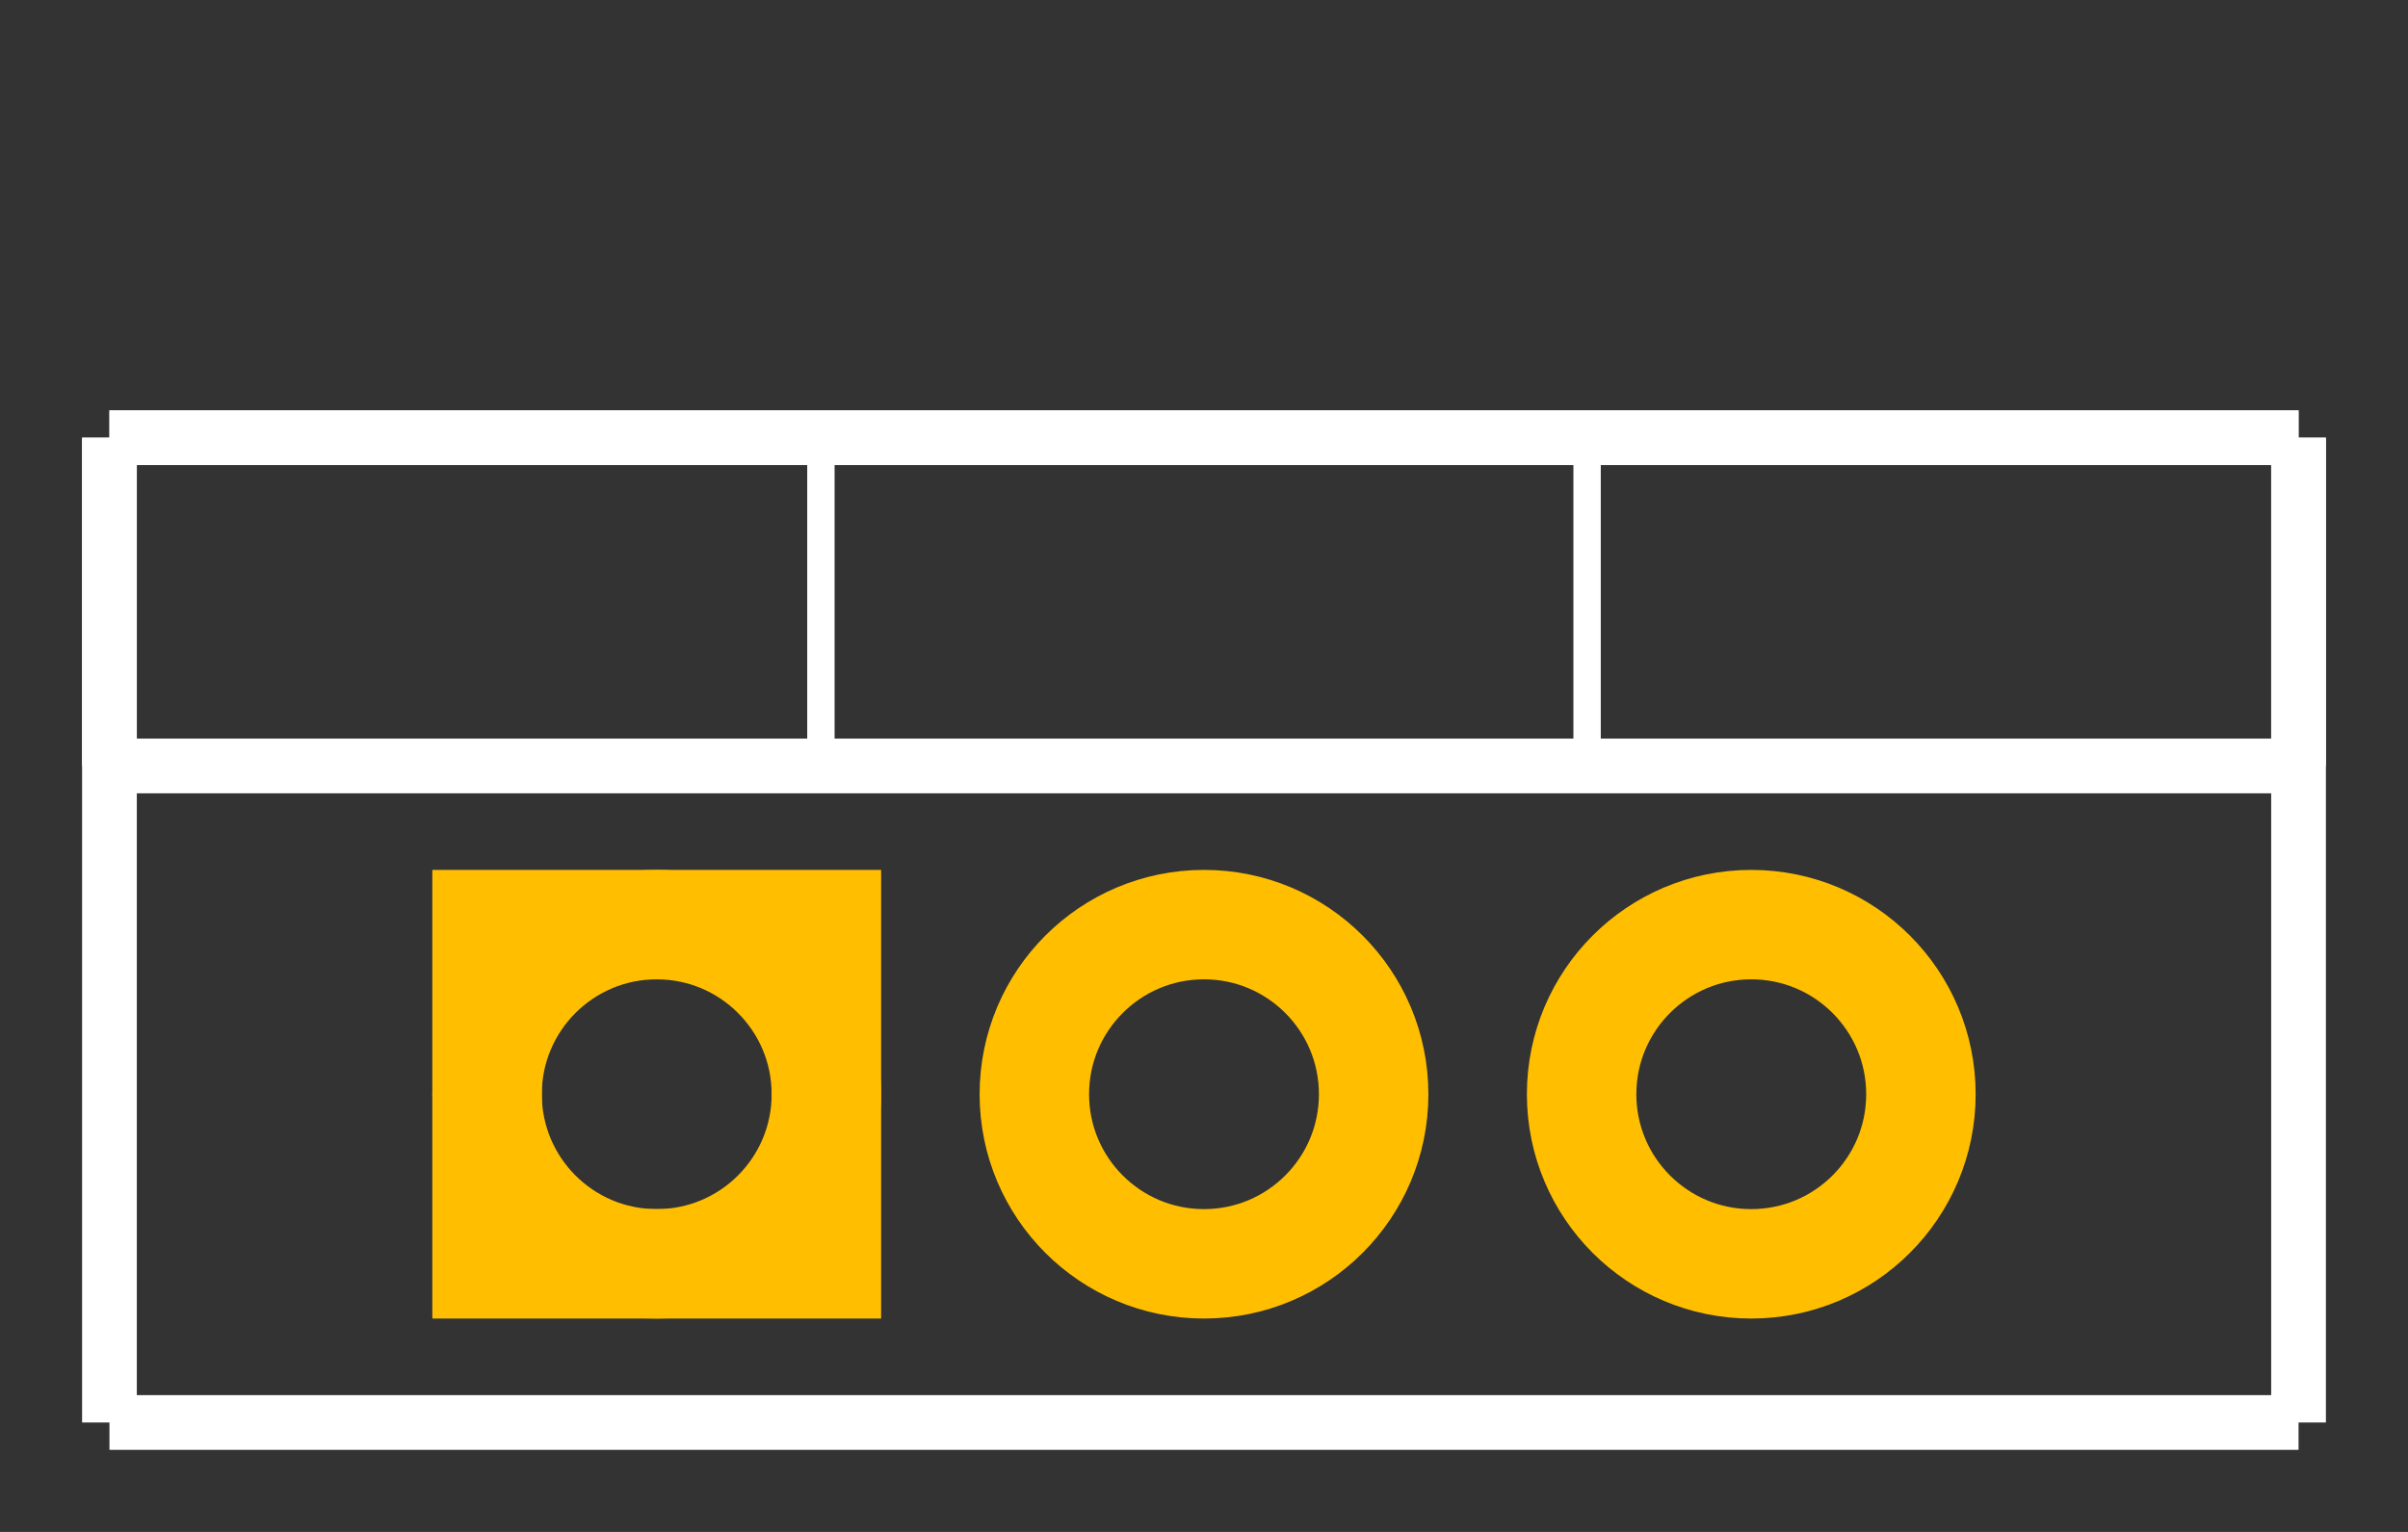 <?xml version='1.0' encoding='UTF-8'?>
<svg xmlns="http://www.w3.org/2000/svg" height="0.28in" viewBox="0 0 440 280" version="1.2"  baseProfile="tiny" width="0.44in">
    <rect x="0" y="0" width="440" height="280" fill="#333333" stroke="none"/>
    <desc>
        <referenceFile>TO-220.svg</referenceFile>
    </desc>
    <desc >Fritzing footprint SVG</desc>
    <g  gorn="0.1" id="silkscreen">
        <line stroke-width="10" x2="420"  x1="20" y1="80" stroke="white" y2="80"/>
        <line stroke-width="10" x2="420"  x1="420" y1="80" stroke="white" y2="260"/>
        <line stroke-width="10" x2="20"  x1="420" y1="260" stroke="white" y2="260"/>
        <line stroke-width="10" x2="20"  x1="20" y1="260" stroke="white" y2="80"/>
        <line stroke-width="10" x2="420"  x1="20" y1="80" stroke="white" y2="80"/>
        <line stroke-width="10" x2="420"  x1="420" y1="80" stroke="white" y2="140"/>
        <line stroke-width="10" x2="20"  x1="420" y1="140" stroke="white" y2="140"/>
        <line stroke-width="10" x2="20"  x1="20" y1="140" stroke="white" y2="80"/>
        <line stroke-width="5" x2="150"  x1="150" y1="80" stroke="white" y2="140"/>
        <line stroke-width="5" x2="290"  x1="290" y1="80" stroke="white" y2="140"/>
    </g>
    <g  gorn="0.2" id="copper1">
        <g  gorn="0.2.0" id="copper0">
            <rect fill="none" height="62" y="169" stroke-width="20" x="89"  stroke="rgb(255, 191, 0)" width="62"/>
            <circle fill="none" cx="120" cy="200" stroke-width="20"  r="31" stroke="rgb(255, 191, 0)" gorn="0.2.0.1" id="connector0pad"/>
            <circle fill="none" cx="220" cy="200" stroke-width="20"  r="31" stroke="rgb(255, 191, 0)" gorn="0.2.0.2" id="connector1pad"/>
            <circle fill="none" cx="320" cy="200" stroke-width="20"  r="31" stroke="rgb(255, 191, 0)" gorn="0.2.0.3" id="connector2pad"/>
        </g>
    </g>
    <g  gorn="0.3" id="keepout"/>
    <g  gorn="0.4" id="soldermask"/>
    <g  gorn="0.5" id="outline"/>
</svg>
